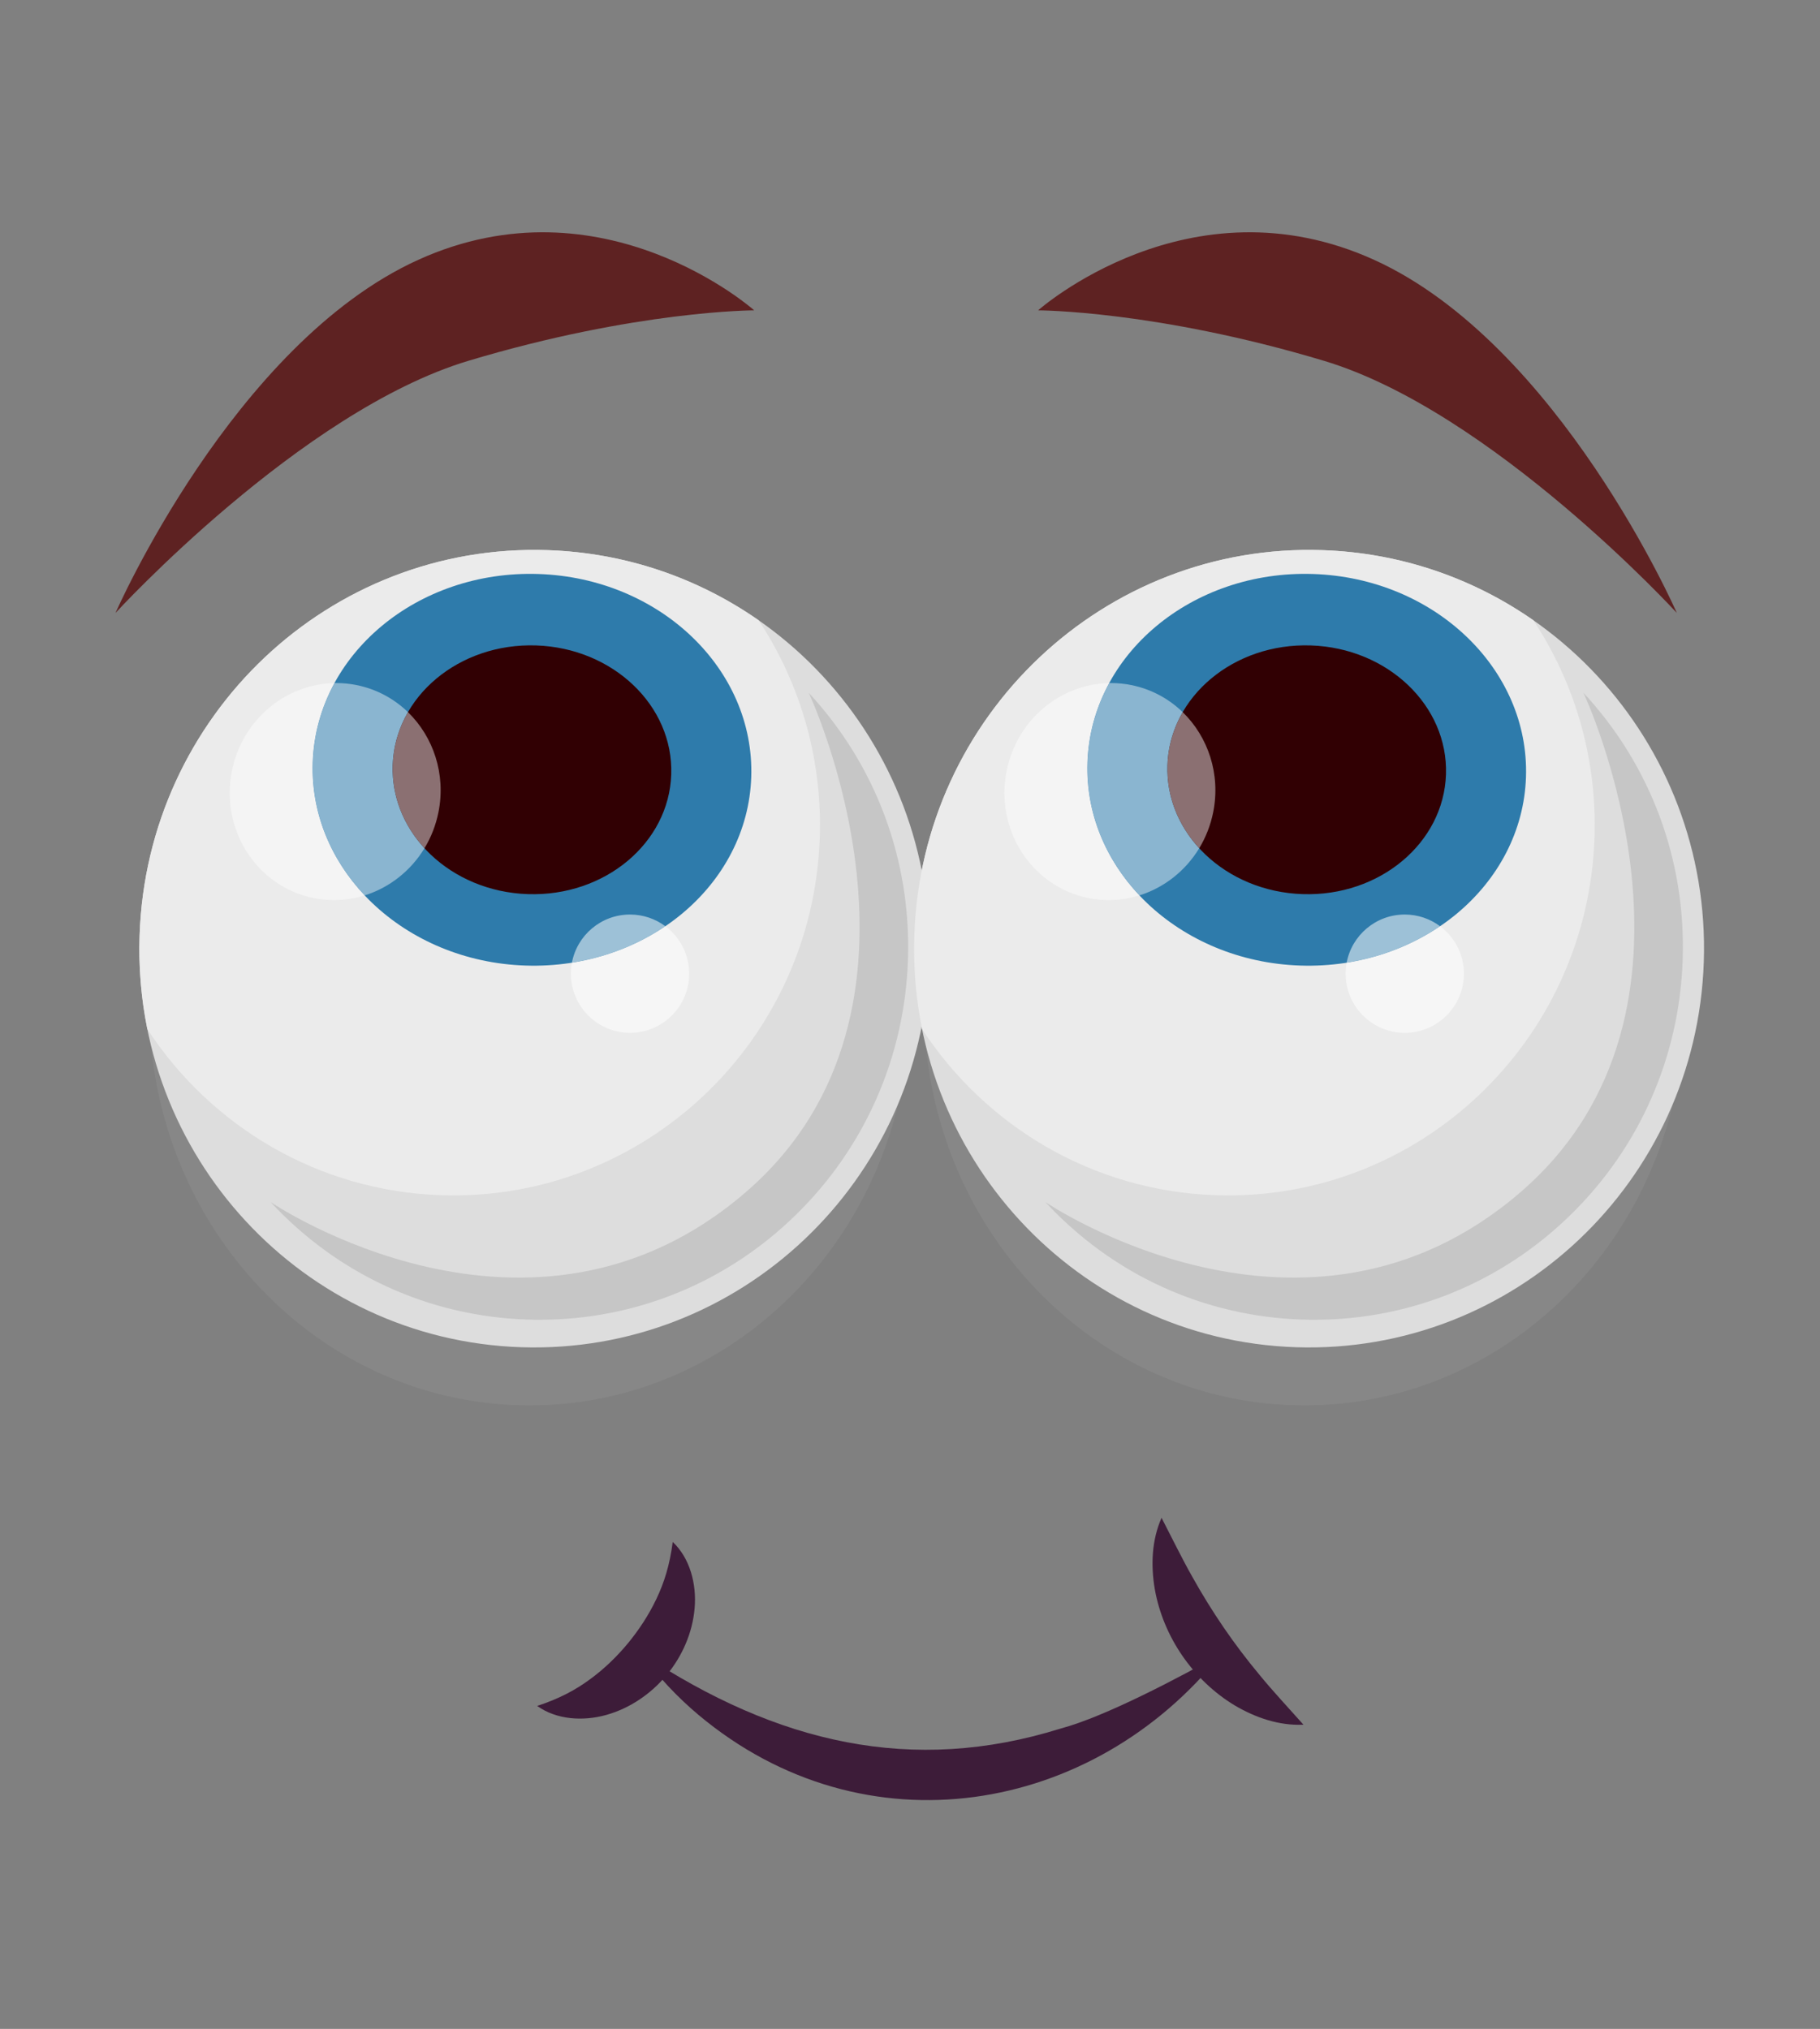 <?xml version="1.0" encoding="UTF-8" standalone="no"?>
<svg
   xmlns:dc="http://purl.org/dc/elements/1.1/"
   xmlns:cc="http://creativecommons.org/ns#"
   xmlns:rdf="http://www.w3.org/1999/02/22-rdf-syntax-ns#"
   xmlns:svg="http://www.w3.org/2000/svg"
   xmlns="http://www.w3.org/2000/svg"
   xmlns:sodipodi="http://sodipodi.sourceforge.net/DTD/sodipodi-0.dtd"
   xmlns:inkscape="http://www.inkscape.org/namespaces/inkscape"
   version="1.1"
   id="svg2"
   xml:space="preserve"
   width="610"
   height="680"
   viewBox="0 0 610 680"
   sodipodi:docname="satisfeito.svg"
   inkscape:version="1.0.2 (e86c870879, 2021-01-15)"><rect x="0" y="0" width="610" height="680" fill="#808080" stroke="none"/><defs
     id="defs6"><clipPath
       clipPathUnits="userSpaceOnUse"
       id="clipPath90"><path
         d="m 10357.5,14445 c -125.7,19.2 -431.21,55.4 -777.4,20 -393.47,-40.3 -726.02,-313.4 -807.88,-385.7 174.03,-138.1 401.27,-210.1 749.89,-188.7 403.82,24.7 666.29,271.9 835.39,554.4 z"
         id="path88" /></clipPath><linearGradient
       x1="0"
       y1="0"
       x2="1"
       y2="0"
       gradientUnits="userSpaceOnUse"
       gradientTransform="matrix(1585.33,0,0,-1585.33,8772.22,14183.4)"
       spreadMethod="pad"
       id="linearGradient100"><stop
         style="stop-opacity:1;stop-color:#ff4c8b"
         offset="0"
         id="stop92" /><stop
         style="stop-opacity:1;stop-color:#fa9999"
         offset="0.105"
         id="stop94" /><stop
         style="stop-opacity:1;stop-color:#fa9999"
         offset="0.303"
         id="stop96" /><stop
         style="stop-opacity:1;stop-color:#ff3163"
         offset="1"
         id="stop98" /></linearGradient><clipPath
       clipPathUnits="userSpaceOnUse"
       id="clipPath164"><path
         d="m 3006.17,8311.2 c 0,0 187.54,370.1 768.62,369 446.02,-0.8 825.84,-256.1 829.79,-413.2 2.43,-96.3 -15.88,-193.3 -307.33,-152.4 -372.38,52.3 -619.75,310 -940.17,265.7 -320.42,-44.2 -350.91,-69.1 -350.91,-69.1 z"
         id="path162" /></clipPath><linearGradient
       x1="0"
       y1="0"
       x2="1"
       y2="0"
       gradientUnits="userSpaceOnUse"
       gradientTransform="matrix(1596.29,40.239,40.239,-1596.29,3004.8,8365.3)"
       spreadMethod="pad"
       id="linearGradient174"><stop
         style="stop-opacity:1;stop-color:#ff4c8b"
         offset="0"
         id="stop166" /><stop
         style="stop-opacity:1;stop-color:#fa9999"
         offset="0.105"
         id="stop168" /><stop
         style="stop-opacity:1;stop-color:#fa9999"
         offset="0.303"
         id="stop170" /><stop
         style="stop-opacity:1;stop-color:#ff3163"
         offset="1"
         id="stop172" /></linearGradient><clipPath
       clipPathUnits="userSpaceOnUse"
       id="clipPath394"><path
         d="m 14894.8,2329.2 c -119.6,47.7 -218.1,95.6 -299.3,141.8 -57.9,-105.8 -118.3,-230.7 -164.8,-361.5 -128.2,-360.8 -150.1,-766.2 281.4,-936.1 419.6,-165.3 663.3,183.2 802.6,582 60.4,173 101.3,355.4 128.4,509.5 -243.6,-31.8 -514,-29.1 -748.3,64.3 z"
         id="path392" /></clipPath><linearGradient
       x1="0"
       y1="0"
       x2="1"
       y2="0"
       gradientUnits="userSpaceOnUse"
       gradientTransform="matrix(857.288,-2051.04,-2051.04,-857.288,14396.8,3351)"
       spreadMethod="pad"
       id="linearGradient404"><stop
         style="stop-opacity:1;stop-color:#ff4c8b"
         offset="0"
         id="stop396" /><stop
         style="stop-opacity:1;stop-color:#fa9999"
         offset="0.105"
         id="stop398" /><stop
         style="stop-opacity:1;stop-color:#fa9999"
         offset="0.303"
         id="stop400" /><stop
         style="stop-opacity:1;stop-color:#ff3163"
         offset="1"
         id="stop402" /></linearGradient><clipPath
       clipPathUnits="userSpaceOnUse"
       id="clipPath506"><path
         d="m 9581.67,8331.8 c 194.84,-0.3 346.38,56.8 451.83,132.5 -104.31,84.9 -231.69,141.8 -365.41,157.8 -195.11,23.4 -397.67,-40.8 -547.87,-166.8 104.34,-70.8 255.04,-123.2 461.45,-123.5 z"
         id="path504" /></clipPath><linearGradient
       x1="0"
       y1="0"
       x2="1"
       y2="0"
       gradientUnits="userSpaceOnUse"
       gradientTransform="matrix(913.325,0,0,-913.325,9120.22,8479.3)"
       spreadMethod="pad"
       id="linearGradient516"><stop
         style="stop-opacity:1;stop-color:#ff4c8b"
         offset="0"
         id="stop508" /><stop
         style="stop-opacity:1;stop-color:#fa9999"
         offset="0.105"
         id="stop510" /><stop
         style="stop-opacity:1;stop-color:#fa9999"
         offset="0.303"
         id="stop512" /><stop
         style="stop-opacity:1;stop-color:#ff3163"
         offset="1"
         id="stop514" /></linearGradient><clipPath
       clipPathUnits="userSpaceOnUse"
       id="clipPath90-3"><path
         d="m 10357.5,14445 c -125.7,19.2 -431.21,55.4 -777.4,20 -393.47,-40.3 -726.02,-313.4 -807.88,-385.7 174.03,-138.1 401.27,-210.1 749.89,-188.7 403.82,24.7 666.29,271.9 835.39,554.4 z"
         id="path88-6" /></clipPath><clipPath
       clipPathUnits="userSpaceOnUse"
       id="clipPath164-6"><path
         d="m 3006.17,8311.2 c 0,0 187.54,370.1 768.62,369 446.02,-0.8 825.84,-256.1 829.79,-413.2 2.43,-96.3 -15.88,-193.3 -307.33,-152.4 -372.38,52.3 -619.75,310 -940.17,265.7 -320.42,-44.2 -350.91,-69.1 -350.91,-69.1 z"
         id="path162-2" /></clipPath><clipPath
       clipPathUnits="userSpaceOnUse"
       id="clipPath394-0"><path
         d="m 14894.8,2329.2 c -119.6,47.7 -218.1,95.6 -299.3,141.8 -57.9,-105.8 -118.3,-230.7 -164.8,-361.5 -128.2,-360.8 -150.1,-766.2 281.4,-936.1 419.6,-165.3 663.3,183.2 802.6,582 60.4,173 101.3,355.4 128.4,509.5 -243.6,-31.8 -514,-29.1 -748.3,64.3 z"
         id="path392-9" /></clipPath><clipPath
       clipPathUnits="userSpaceOnUse"
       id="clipPath506-2"><path
         d="m 9581.67,8331.8 c 194.84,-0.3 346.38,56.8 451.83,132.5 -104.31,84.9 -231.69,141.8 -365.41,157.8 -195.11,23.4 -397.67,-40.8 -547.87,-166.8 104.34,-70.8 255.04,-123.2 461.45,-123.5 z"
         id="path504-6" /></clipPath></defs><sodipodi:namedview
     pagecolor="#ffffff"
     bordercolor="#666666"
     borderopacity="1"
     objecttolerance="10"
     gridtolerance="10"
     guidetolerance="10"
     inkscape:pageopacity="0"
     inkscape:pageshadow="2"
     inkscape:window-width="1920"
     inkscape:window-height="1019"
     id="namedview4"
     showgrid="false"
     inkscape:zoom="0.11097157"
     inkscape:cx="188.74192"
     inkscape:cy="-545.20717"
     inkscape:window-x="0"
     inkscape:window-y="0"
     inkscape:window-maximized="1"
     inkscape:current-layer="g10"
     inkscape:document-rotation="0" /><g
     id="g10"
     inkscape:groupmode="layer"
     inkscape:label="ink_ext_XXXXXX"
     transform="matrix(1.333,0,0,-1.333,0,2666.667)"><g
       id="g3525"
       transform="translate(2564.848,1748.031)"><path
         d="m -2237.108,-181.17 c -6.155,-0.28 -12.07,1.77 -17.289,4.85 -5.21,3.14 -9.717,7.47 -13.176,12.5 -3.464,5.03 -5.878,10.8 -6.93,16.79 -1.002,5.98 -0.777,12.24 1.71,17.88 2.815,-5.44 5.109,-10.19 7.666,-14.71 2.506,-4.5 5.13,-8.73 7.934,-12.84 2.811,-4.11 5.81,-8.08 9.114,-12.04 3.29,-4.02 6.905,-7.86 10.971,-12.43"
         style="fill:#3d1c39;fill-opacity:1;fill-rule:nonzero;stroke:none;stroke-width:0.1"
         id="path232" /><path
         d="m -2403.247,-163.47 c 33.79,-22.34 67.761,-30.34 105.109,-18.66 11.295,3.01 30.173,13.03 40.403,18.78 -32.22,-40.43 -89.673,-50.44 -131.529,-15.32 -4.873,4.09 -10.576,9.91 -13.983,15.2"
         style="fill:#3d1c39;fill-opacity:1;fill-rule:nonzero;stroke:none;stroke-width:0.1"
         id="path234" /><path
         d="m -2429.782,-176.45 c 5.574,1.82 9.687,4.04 13.338,6.74 3.628,2.66 6.747,5.71 9.525,9.06 2.755,3.37 5.164,7.01 7.098,11.07 1.961,4.09 3.372,8.54 4.122,14.36 4.334,-4.08 6.03,-10.57 5.506,-16.66 -0.522,-6.16 -3.108,-12.06 -7.025,-16.79 -3.915,-4.72 -9.224,-8.37 -15.169,-10.04 -5.887,-1.65 -12.57,-1.21 -17.395,2.26"
         style="fill:#3d1c39;fill-opacity:1;fill-rule:nonzero;stroke:none;stroke-width:0.1"
         id="path236" /><path
         d="m -2527.307,-0.52 c 0,55.43 42.798,100.37 95.593,100.37 52.794,0 95.592,-44.94 95.592,-100.37 0,-55.44 -42.798,-100.37 -95.592,-100.37 -52.795,0 -95.593,44.93 -95.593,100.37"
         style="fill:#878787;fill-opacity:1;fill-rule:nonzero;stroke:none;stroke-width:0.1"
         id="path238" /><path
         d="m -2529.753,17.24 c 1.838,55.34 47.765,98.73 102.581,96.91 54.817,-1.82 97.764,-48.16 95.927,-103.5 -1.838,-55.34 -47.764,-98.73 -102.581,-96.91 -54.816,1.82 -97.764,48.16 -95.927,103.5"
         style="fill:#dddddd;fill-opacity:1;fill-rule:nonzero;stroke:none;stroke-width:0.1"
         id="path240" /><path
         d="m -2427.173,114.15 c -54.816,1.82 -100.743,-41.57 -102.581,-96.91 -0.267,-8.07 0.423,-15.94 1.956,-23.52 15.895,-24.31 42.837,-40.73 73.883,-41.76 50.864,-1.69 93.48,38.57 95.185,89.92 0.67,20.16 -5.072,39.04 -15.369,54.63 -15.127,10.55 -33.33,16.98 -53.074,17.64"
         style="fill:#ebebeb;fill-opacity:1;fill-rule:nonzero;stroke:none;stroke-width:0.1"
         id="path242" /><path
         d="m -2361.508,78.29 c 16.923,-18.26 25.785,-42.09 24.955,-67.1 -0.813,-24.47 -10.865,-47.3 -28.305,-64.29 -17.38,-16.94 -40.217,-26.26 -64.303,-26.26 -1.043,0 -2.058,0.01 -3.103,0.05 -24.72,0.82 -47.641,11.31 -64.543,29.55 0,0 65.325,-44.44 119.632,2.62 53.051,45.98 15.667,125.43 15.667,125.43"
         style="fill:#c6c6c6;fill-opacity:1;fill-rule:nonzero;stroke:none;stroke-width:0.1"
         id="path244" /><path
         d="m -2486.231,60.75 c 0.903,27.19 26.32,48.41 56.771,47.4 30.451,-1.01 54.404,-23.87 53.502,-51.06 -0.903,-27.18 -26.32,-48.4 -56.771,-47.39 -30.451,1.01 -54.405,23.87 -53.502,51.05"
         style="fill:#2e7bab;fill-opacity:1;fill-rule:nonzero;stroke:none;stroke-width:0.1"
         id="path246" /><path
         d="m -2466.115,60.09 c 0.573,17.26 16.718,30.74 36.06,30.1 19.341,-0.64 34.556,-15.16 33.983,-32.43 -0.574,-17.27 -16.718,-30.75 -36.06,-30.1 -19.342,0.64 -34.556,15.16 -33.983,32.43"
         style="fill:#310003;fill-opacity:1;fill-rule:nonzero;stroke:none;stroke-width:0.1"
         id="path248" /><path
         d="m -2480.861,26.16 c -1.679,0 -3.379,0.16 -5.085,0.5 -14.34,2.88 -23.559,17.2 -20.591,31.99 2.581,12.87 13.536,21.85 25.783,22.08 -3.293,-6.05 -5.238,-12.8 -5.476,-19.98 -0.421,-12.67 4.556,-24.4 13.073,-33.41 -2.464,-0.77 -5.056,-1.18 -7.704,-1.18"
         style="fill:#f4f4f4;fill-opacity:1;fill-rule:nonzero;stroke:none;stroke-width:0.1"
         id="path250" /><path
         d="m -2473.157,27.34 c -8.517,9.01 -13.494,20.74 -13.073,33.41 0.238,7.18 2.183,13.93 5.476,19.98 0.156,0 0.312,0 0.468,0 1.679,0 3.38,-0.16 5.086,-0.51 5.045,-1.01 9.455,-3.44 12.925,-6.8 -2.311,-4 -3.68,-8.52 -3.84,-13.33 -0.262,-7.9 2.774,-15.21 7.994,-20.9 -3.466,-5.71 -8.852,-9.92 -15.036,-11.85"
         style="fill:#8ab5d0;fill-opacity:1;fill-rule:nonzero;stroke:none;stroke-width:0.1"
         id="path252" /><path
         d="m -2458.122,39.19 c -5.22,5.69 -8.256,13 -7.994,20.9 0.16,4.81 1.529,9.33 3.84,13.33 6.393,-6.21 9.59,-15.6 7.667,-25.19 -0.662,-3.29 -1.872,-6.33 -3.513,-9.04"
         style="fill:#8b7072;fill-opacity:1;fill-rule:nonzero;stroke:none;stroke-width:0.1"
         id="path254" /><path
         d="m -2406.434,-7.21 c -8.212,0 -14.87,6.66 -14.87,14.87 0,0.94 0.087,1.86 0.254,2.75 8.705,1.37 16.715,4.58 23.494,9.18 3.637,-2.71 5.992,-7.05 5.992,-11.93 0,-8.21 -6.658,-14.87 -14.87,-14.87"
         style="fill:#f6f6f6;fill-opacity:1;fill-rule:nonzero;stroke:none;stroke-width:0.1"
         id="path256" /><path
         d="m -2421.05,10.41 c 1.29,6.9 7.343,12.12 14.616,12.12 3.328,0 6.401,-1.1 8.878,-2.94 -6.779,-4.6 -14.789,-7.81 -23.494,-9.18"
         style="fill:#9dc1d7;fill-opacity:1;fill-rule:nonzero;stroke:none;stroke-width:0.1"
         id="path258" /><path
         d="m -2332.51,-0.52 c 0,55.43 42.798,100.37 95.593,100.37 52.795,0 95.593,-44.94 95.593,-100.37 0,-55.44 -42.798,-100.37 -95.593,-100.37 -52.795,0 -95.593,44.93 -95.593,100.37"
         style="fill:#878787;fill-opacity:1;fill-rule:nonzero;stroke:none;stroke-width:0.1"
         id="path260" /><path
         d="m -2334.956,17.24 c 1.837,55.34 47.764,98.73 102.58,96.91 54.817,-1.82 97.765,-48.16 95.927,-103.5 -1.837,-55.34 -47.764,-98.73 -102.581,-96.91 -54.816,1.82 -97.764,48.16 -95.926,103.5"
         style="fill:#dddddd;fill-opacity:1;fill-rule:nonzero;stroke:none;stroke-width:0.1"
         id="path262" /><path
         d="m -2232.376,114.15 c -54.816,1.82 -100.743,-41.57 -102.58,-96.91 -0.268,-8.07 0.422,-15.94 1.956,-23.52 15.895,-24.31 42.836,-40.73 73.882,-41.76 50.864,-1.69 93.481,38.57 95.186,89.92 0.669,20.16 -5.072,39.04 -15.369,54.63 -15.127,10.55 -33.331,16.98 -53.075,17.64"
         style="fill:#ebebeb;fill-opacity:1;fill-rule:nonzero;stroke:none;stroke-width:0.1"
         id="path264" /><path
         d="m -2166.711,78.29 c 16.923,-18.26 25.785,-42.09 24.955,-67.1 -0.813,-24.47 -10.865,-47.3 -28.305,-64.29 -17.38,-16.94 -40.216,-26.26 -64.303,-26.26 -1.043,0 -2.058,0.01 -3.103,0.05 -24.72,0.82 -47.641,11.31 -64.542,29.55 0,0 65.324,-44.44 119.632,2.62 53.051,45.98 15.666,125.43 15.666,125.43"
         style="fill:#c6c6c6;fill-opacity:1;fill-rule:nonzero;stroke:none;stroke-width:0.1"
         id="path266" /><path
         d="m -2291.434,60.75 c 0.902,27.19 26.32,48.41 56.771,47.4 30.451,-1.01 54.405,-23.87 53.502,-51.06 -0.902,-27.18 -26.32,-48.4 -56.771,-47.39 -30.451,1.01 -54.405,23.87 -53.502,51.05"
         style="fill:#2e7bab;fill-opacity:1;fill-rule:nonzero;stroke:none;stroke-width:0.1"
         id="path268" /><path
         d="m -2271.318,60.09 c 0.574,17.26 16.718,30.74 36.06,30.1 19.342,-0.64 34.557,-15.16 33.983,-32.43 -0.573,-17.27 -16.718,-30.75 -36.06,-30.1 -19.342,0.64 -34.557,15.16 -33.983,32.43"
         style="fill:#310003;fill-opacity:1;fill-rule:nonzero;stroke:none;stroke-width:0.1"
         id="path270" /><path
         d="m -2286.064,26.16 c -1.679,0 -3.38,0.16 -5.086,0.5 -14.339,2.88 -23.559,17.2 -20.591,31.99 2.581,12.87 13.536,21.85 25.783,22.08 -3.293,-6.05 -5.238,-12.8 -5.476,-19.98 -0.421,-12.67 4.557,-24.4 13.074,-33.41 -2.465,-0.77 -5.057,-1.18 -7.704,-1.18"
         style="fill:#f4f4f4;fill-opacity:1;fill-rule:nonzero;stroke:none;stroke-width:0.1"
         id="path272" /><path
         d="m -2278.36,27.34 c -8.517,9.01 -13.495,20.74 -13.074,33.41 0.238,7.18 2.183,13.93 5.476,19.98 0.156,0 0.312,0 0.469,0 1.679,0 3.38,-0.16 5.085,-0.51 5.045,-1.01 9.456,-3.44 12.925,-6.8 -2.311,-4 -3.68,-8.52 -3.84,-13.33 -0.262,-7.9 2.774,-15.21 7.994,-20.9 -3.466,-5.71 -8.851,-9.92 -15.035,-11.85"
         style="fill:#8ab5d0;fill-opacity:1;fill-rule:nonzero;stroke:none;stroke-width:0.1"
         id="path274" /><path
         d="m -2263.325,39.19 c -5.22,5.69 -8.256,13 -7.994,20.9 0.16,4.81 1.529,9.33 3.84,13.33 6.394,-6.21 9.591,-15.6 7.667,-25.19 -0.661,-3.29 -1.872,-6.33 -3.513,-9.04"
         style="fill:#8b7072;fill-opacity:1;fill-rule:nonzero;stroke:none;stroke-width:0.1"
         id="path276" /><path
         d="m -2211.637,-7.21 c -8.212,0 -14.87,6.66 -14.87,14.87 0,0.94 0.087,1.86 0.254,2.75 8.705,1.37 16.715,4.58 23.495,9.18 3.636,-2.71 5.991,-7.05 5.991,-11.93 0,-8.21 -6.657,-14.87 -14.87,-14.87"
         style="fill:#f6f6f6;fill-opacity:1;fill-rule:nonzero;stroke:none;stroke-width:0.1"
         id="path278" /><path
         d="m -2226.253,10.41 c 1.29,6.9 7.344,12.12 14.616,12.12 3.329,0 6.401,-1.1 8.879,-2.94 -6.78,-4.6 -14.79,-7.81 -23.495,-9.18"
         style="fill:#9dc1d7;fill-opacity:1;fill-rule:nonzero;stroke:none;stroke-width:0.1"
         id="path280" /><path
         d="m -2375.207,174.44 c 0,0 -38.036,33.81 -84.525,12.68 -46.488,-21.14 -76.071,-88.76 -76.071,-88.76 0,0 46.488,50.72 88.75,63.4 42.262,12.68 71.846,12.68 71.846,12.68"
         style="fill:#5e2222;fill-opacity:1;fill-rule:nonzero;stroke:none;stroke-width:0.1"
         id="path282" /><path
         d="m -2303.831,174.44 c 0,0 38.036,33.81 84.524,12.68 46.489,-21.14 76.072,-88.76 76.072,-88.76 0,0 -46.488,50.72 -88.75,63.4 -42.263,12.68 -71.846,12.68 -71.846,12.68"
         style="fill:#5e2222;fill-opacity:1;fill-rule:nonzero;stroke:none;stroke-width:0.1"
         id="path284" /></g></g></svg>

